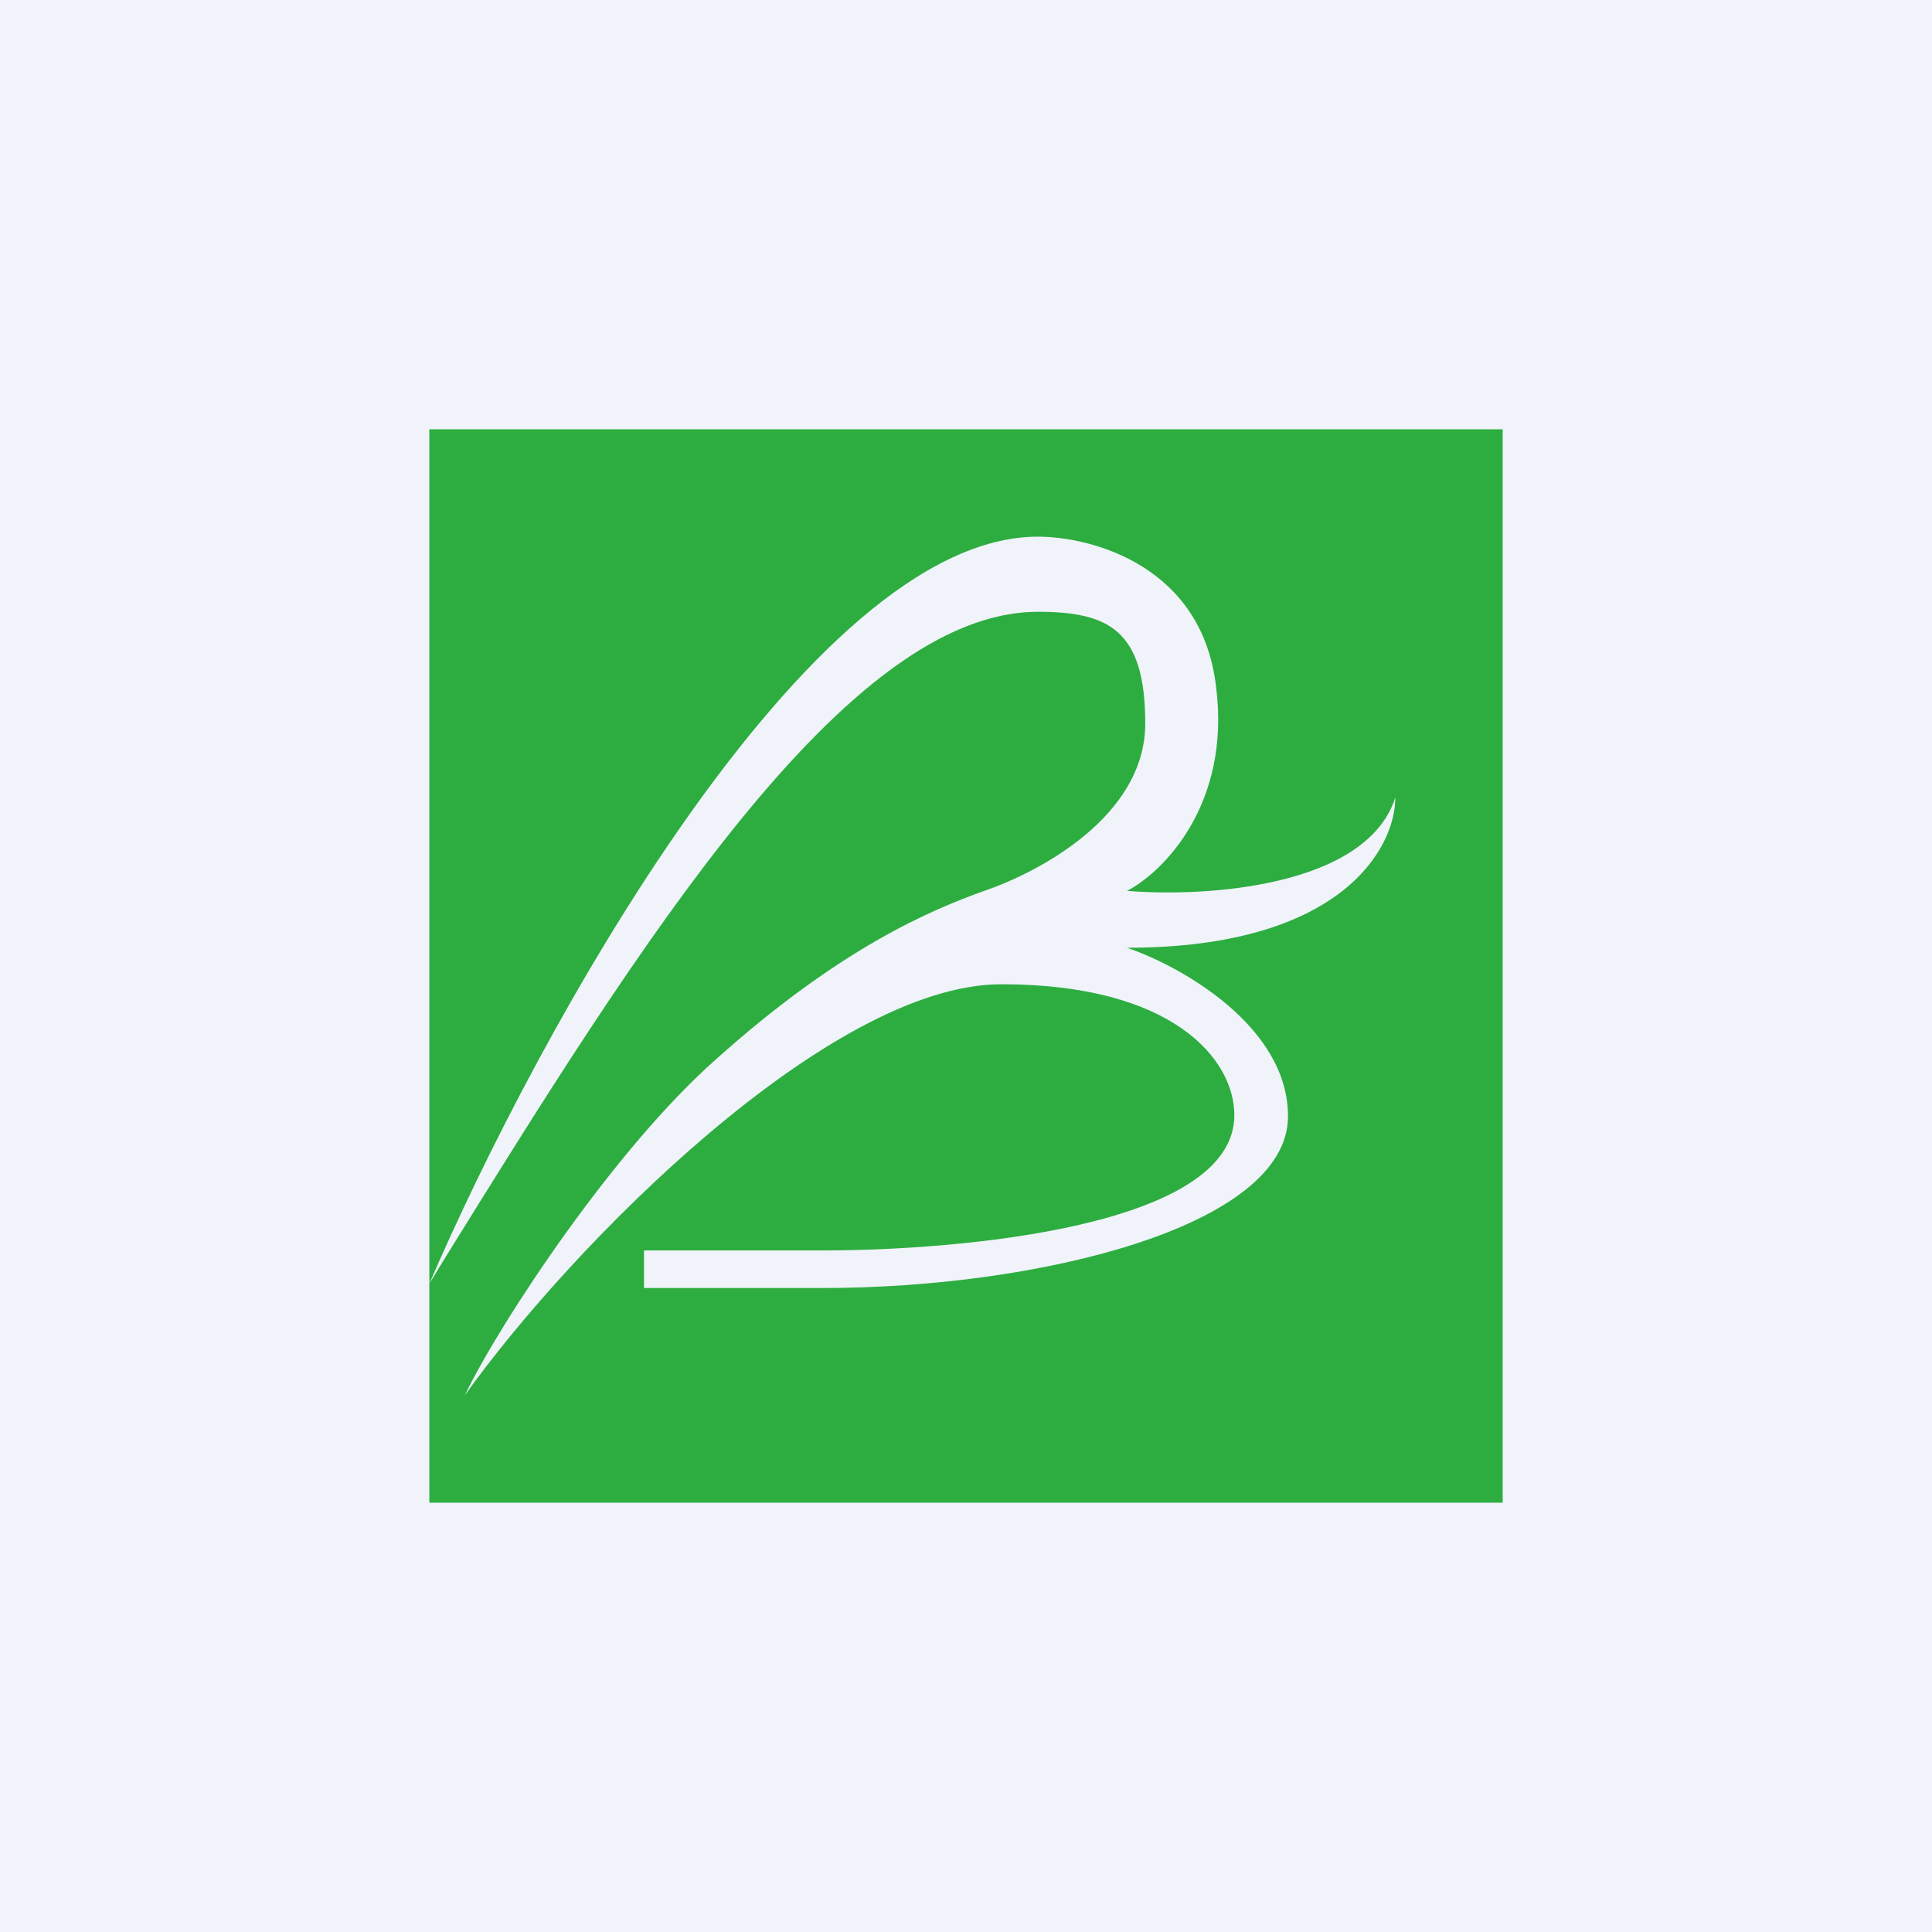 <!-- by TradingView --><svg width="18" height="18" viewBox="0 0 18 18" xmlns="http://www.w3.org/2000/svg"><path fill="#F0F3FA" d="M0 0h18v18H0z"/><path fill-rule="evenodd" d="M14 4H4v10h10V4ZM4 11.96l.14-.23c1.8-2.9 3.74-6.03 5.53-6.03.66 0 1 .17 1 1.04s-1 1.39-1.5 1.56c-.5.18-1.34.53-2.5 1.57-.94.83-2 2.43-2.34 3.13 1-1.4 3.4-3.83 5-3.83s2.17.7 2.17 1.22c0 1.04-2.56 1.26-3.83 1.26H6V12h1.67c2 0 4.33-.57 4.33-1.6 0-.84-1-1.4-1.5-1.57 2 0 2.5-.93 2.5-1.4-.27.84-1.78.93-2.5.87.33-.17.97-.8.83-1.9C11.2 5.27 10.17 5 9.67 5 7.53 5 5 9.64 4 11.96Z" fill="#2DAD40"/></svg>